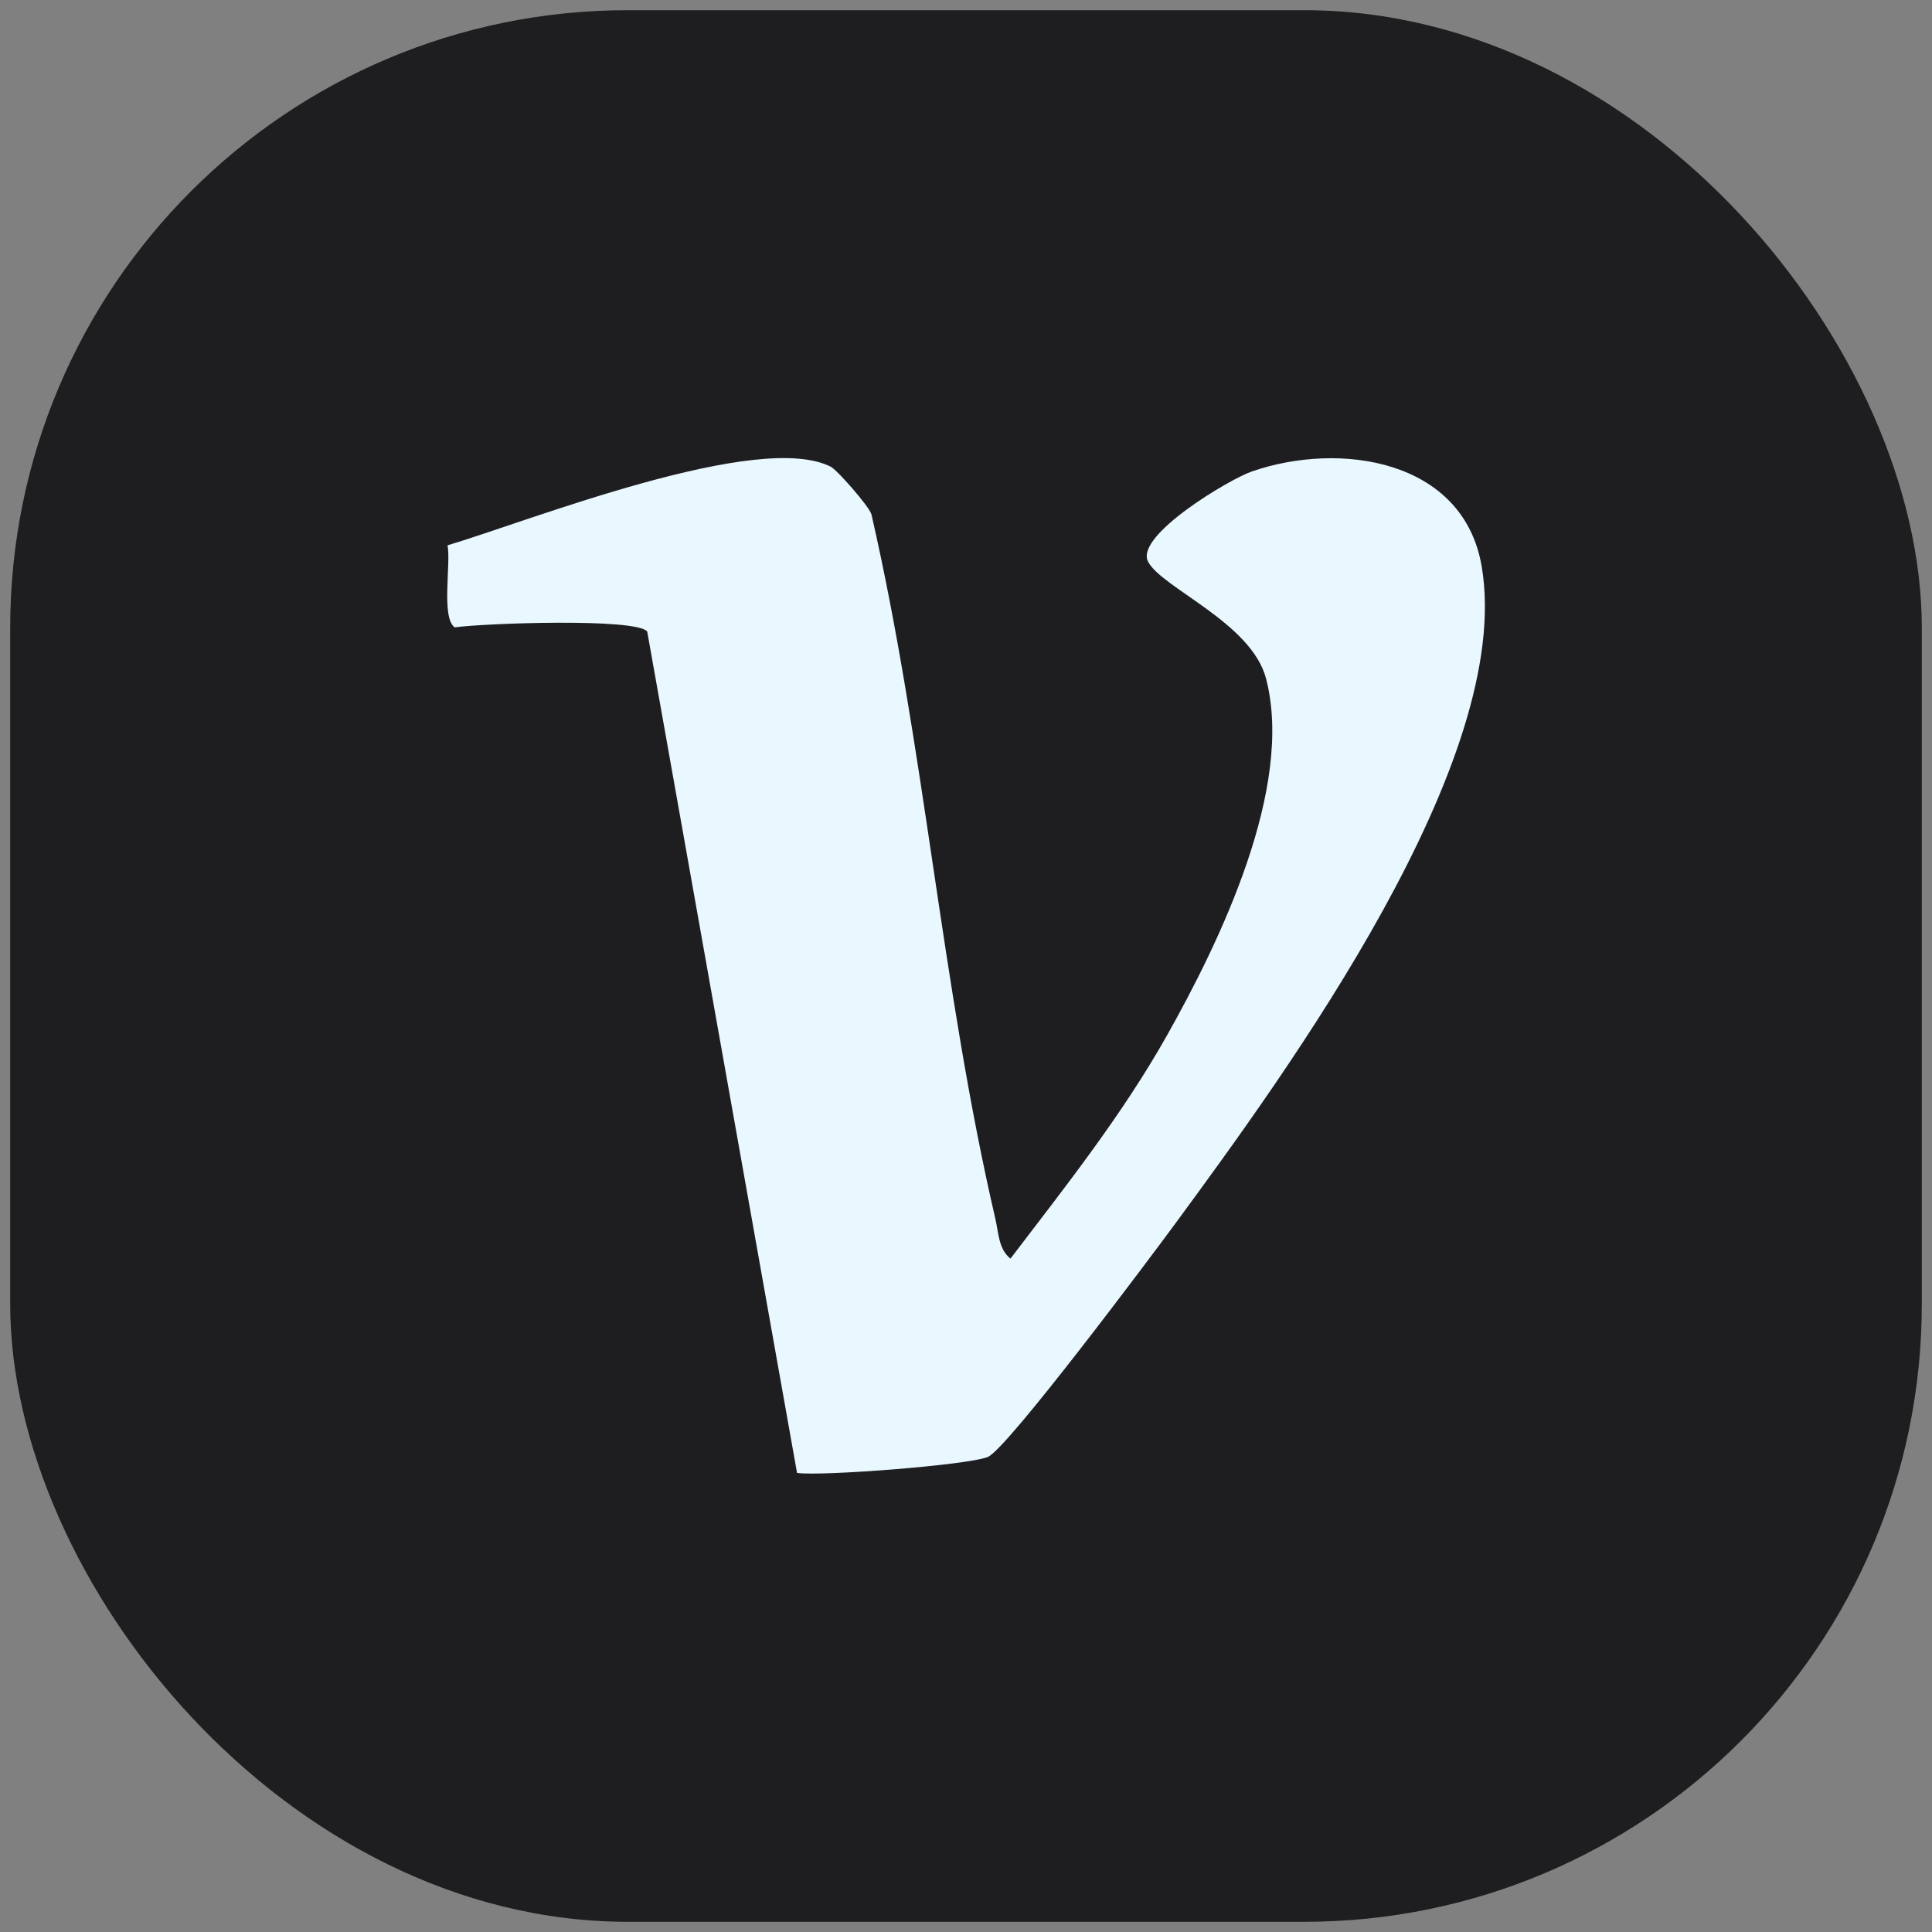 <?xml version="1.0" encoding="UTF-8"?>
<svg id="_레이어_1" data-name="레이어 1" xmlns="http://www.w3.org/2000/svg" viewBox="0 0 70.15 70.15">
  <rect x="0" y="0" width="70.15" height="70.15" fill="#808080" stroke="none"/>
  <defs>
    <style>
      .cls-1 {
        fill: #e9f7ff;
      }

      .cls-2 {
        fill: #1e1e21;
      }
    </style>
  </defs>
  <rect class="cls-2" x=".37" y=".37" width="69.41" height="69.41" rx="22.43" ry="22.43"/>
  <path class="cls-1" d="M30.21,16.98c.2.11,1.32,1.37,1.43,1.69,1.93,8.41,2.55,17.19,4.5,25.58.12.5.11,1.1.55,1.45,1.99-2.61,4.06-5.22,5.68-8.1,1.92-3.41,4.63-9,3.6-12.96-.53-2.04-3.83-3.31-4.29-4.26s2.98-2.99,3.77-3.26c3.2-1.11,7.69-.44,8.35,3.45,1.19,7.04-7.05,18.31-11.12,23.85-.89,1.21-6.1,8.18-6.81,8.48s-6.11.71-6.93.58l-5.44-30.55c-.4-.5-5.97-.3-6.99-.15-.5-.36-.13-2.31-.26-2.98,2.93-.87,11.37-4.23,13.96-2.83Z"/>
</svg>